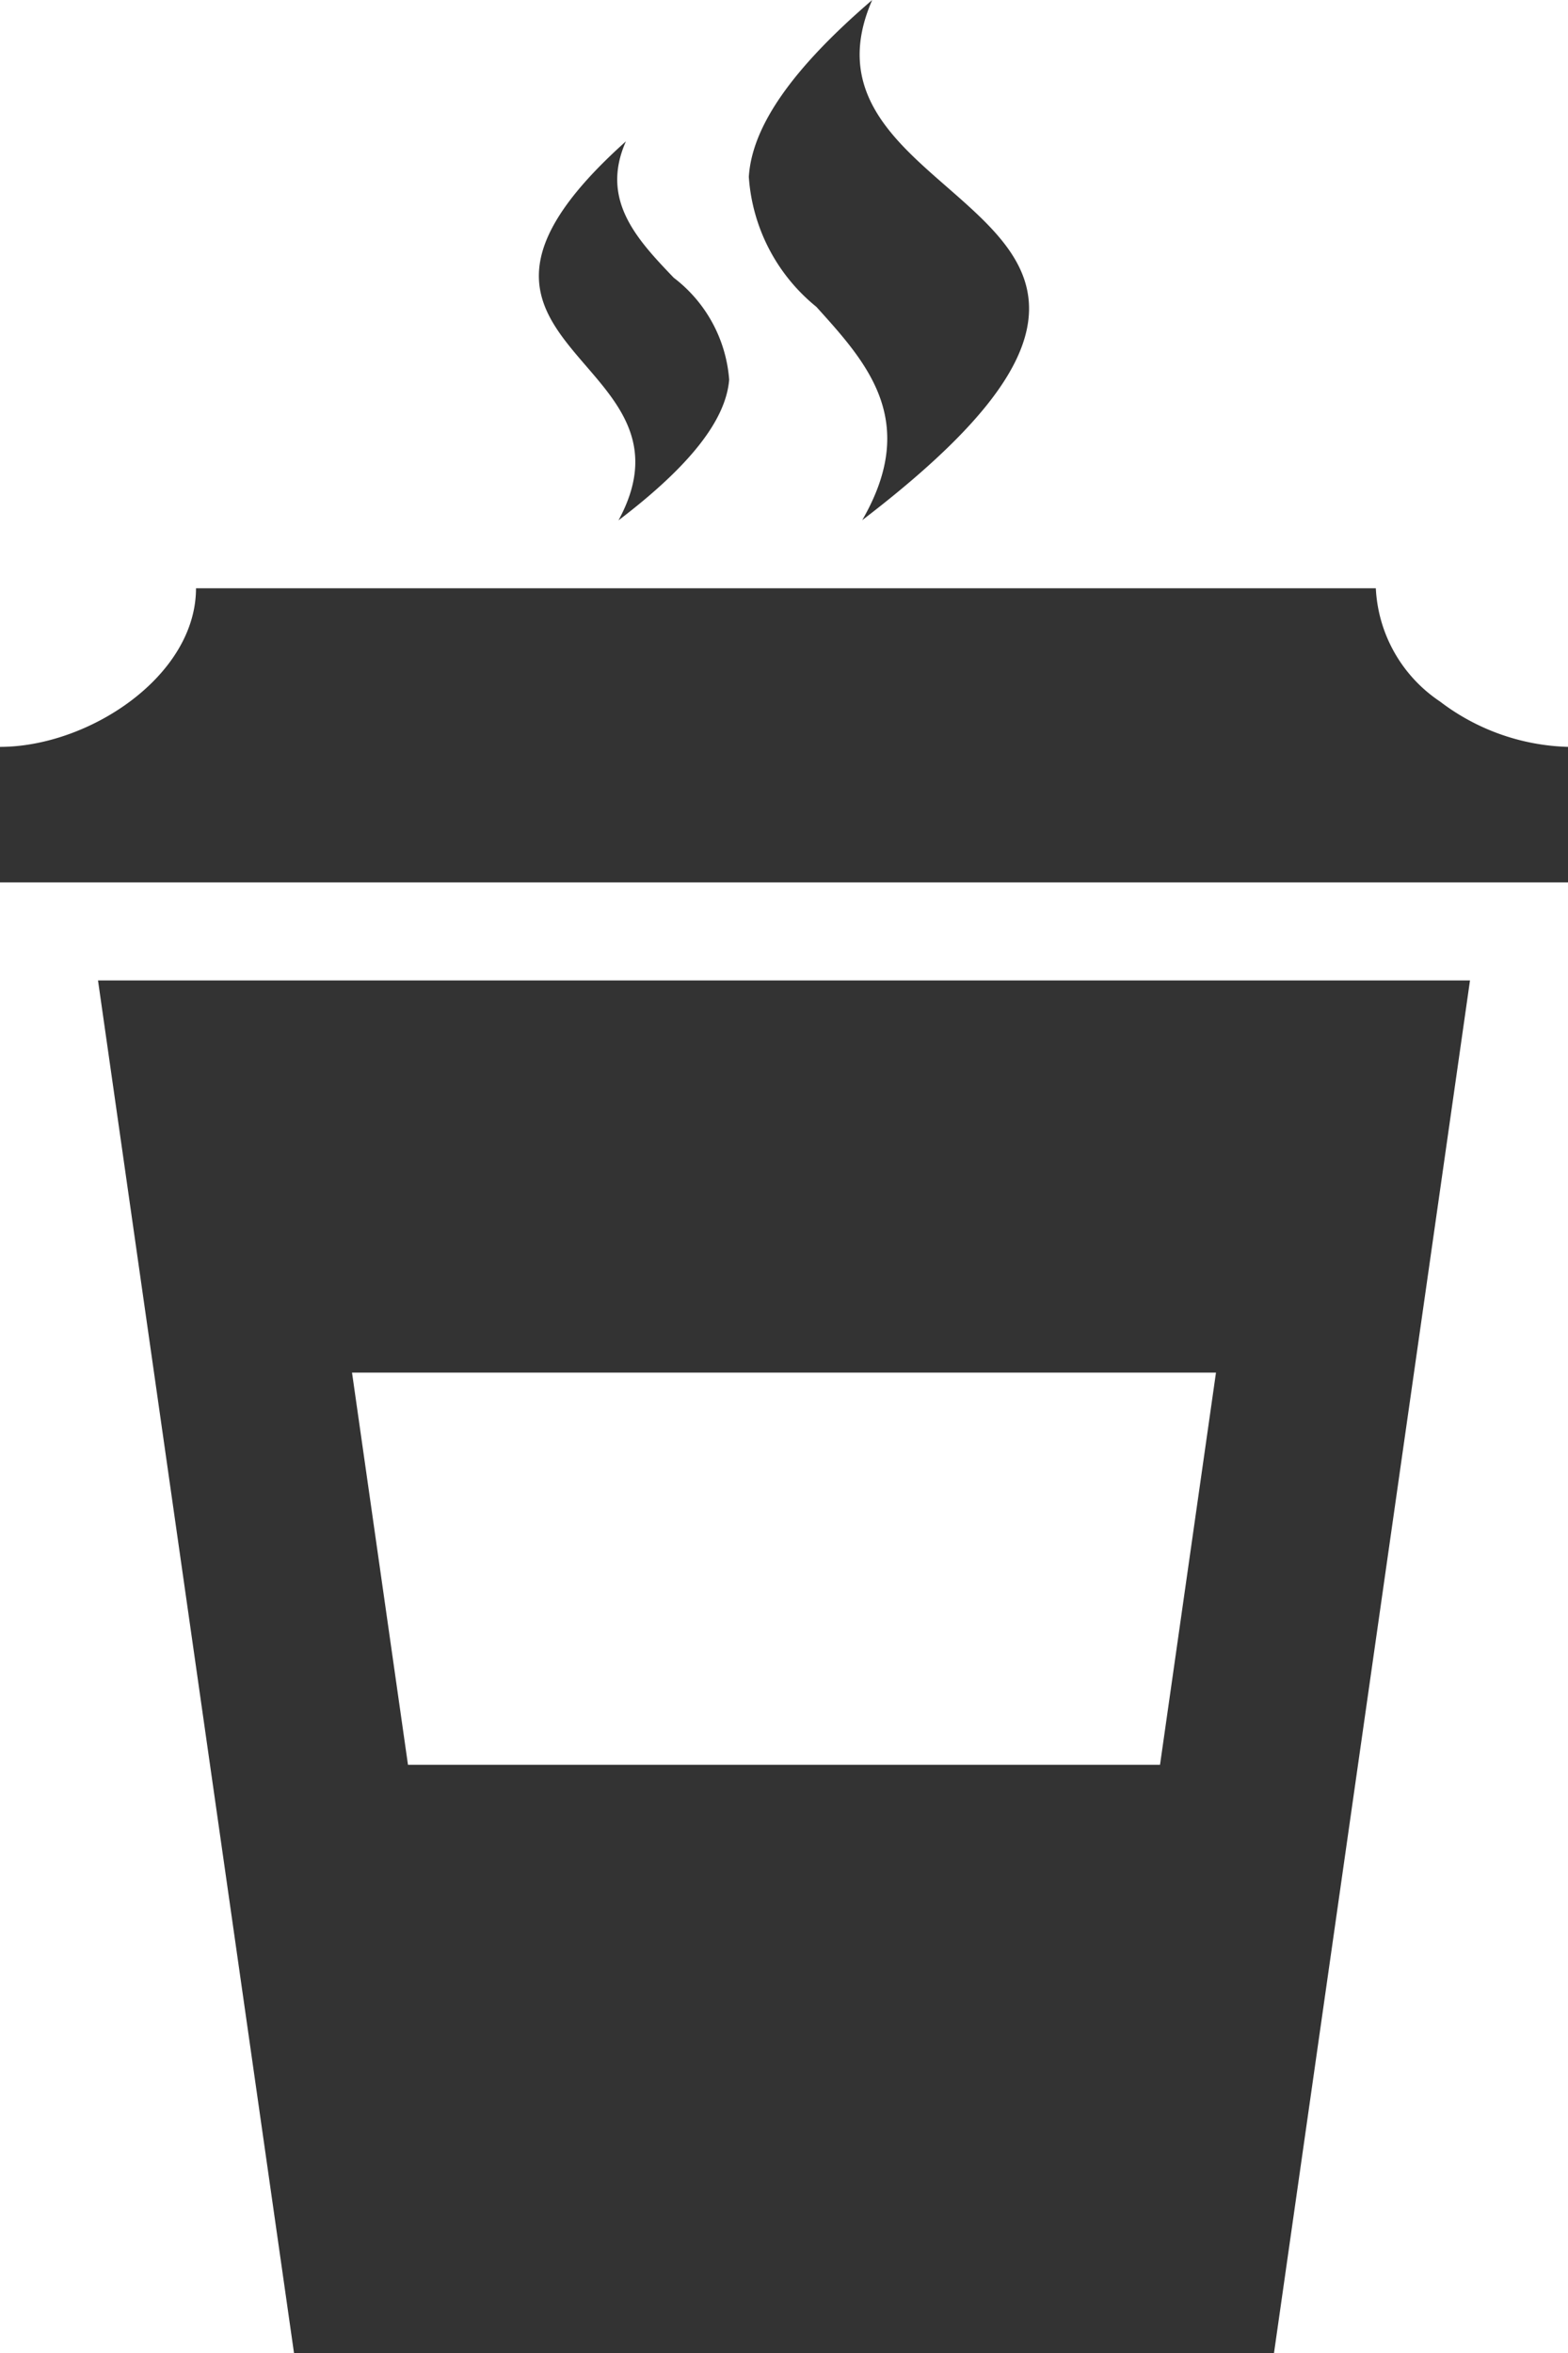 <svg xmlns="http://www.w3.org/2000/svg" width="32" height="48" viewBox="0 0 32 48">
  <path id="Shape" d="M26,48H6L2,20H30L26,48ZM7.184,28l1.142,8H23.674l1.142-8ZM32,18H0V15.236c1.813,0,4-1.444,4-3.236H28.078a2.95,2.95,0,0,0,1.309,2.31A4.508,4.508,0,0,0,32,15.236V18ZM12.622,10.615h0c.795-1.461.055-2.319-.66-3.148-.965-1.12-1.877-2.177.812-4.584-.533,1.2.234,2.007.976,2.783a2.887,2.887,0,0,1,1.131,2.079C14.814,8.571,14.075,9.51,12.622,10.615Zm4.972,0h0c1.177-2.03.1-3.213-.934-4.356a3.738,3.738,0,0,1-1.378-2.65C15.346,2.575,16.17,1.4,17.8,0c-.787,1.8.387,2.821,1.523,3.812.88.769,1.711,1.494,1.677,2.545C20.962,7.513,19.879,8.865,17.594,10.613Z" fill="#333"/>
</svg>
